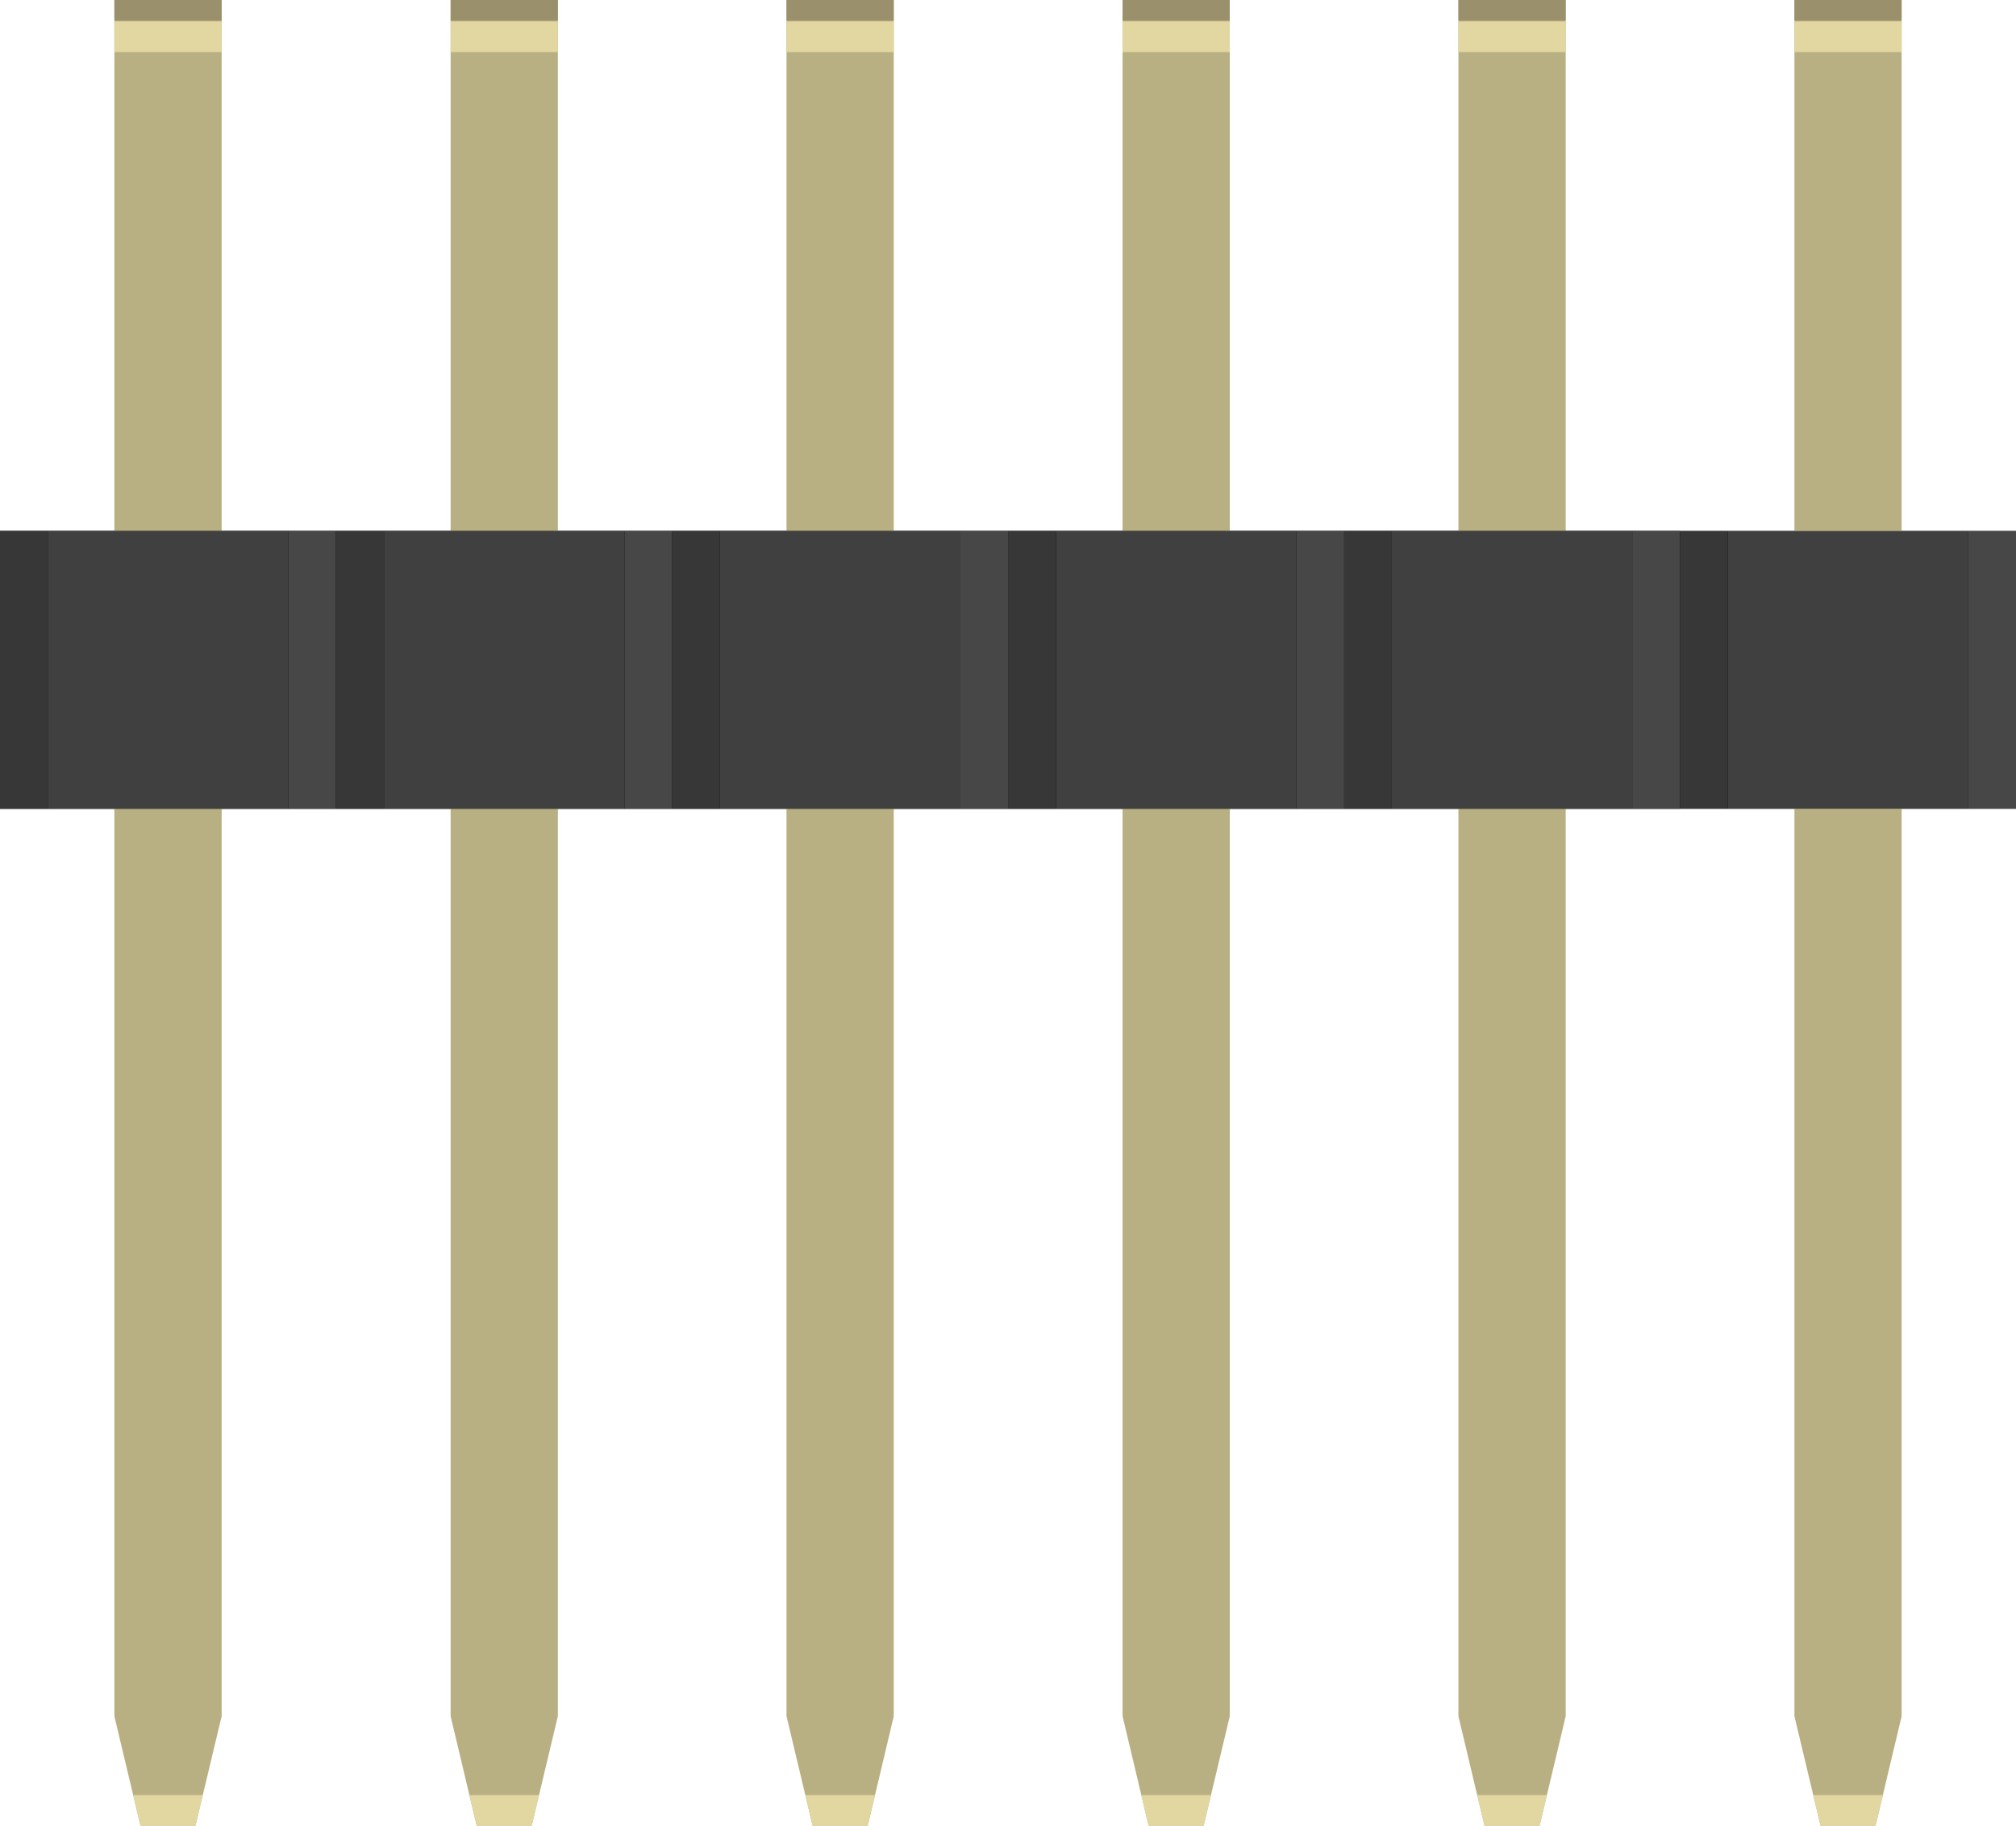 <?xml version="1.0" encoding="utf-8"?>
<!-- Generator: Adobe Illustrator 15.0.1, SVG Export Plug-In . SVG Version: 6.00 Build 0)  -->
<!DOCTYPE svg PUBLIC "-//W3C//DTD SVG 1.1//EN" "http://www.w3.org/Graphics/SVG/1.1/DTD/svg11.dtd">
<svg version="1.1" id="svg" xmlns="http://www.w3.org/2000/svg" xmlns:xlink="http://www.w3.org/1999/xlink" x="0px" y="0px"
	 width="43.203px" height="39.135px" viewBox="0 0 43.203 39.135" enable-background="new 0 0 43.203 39.135" xml:space="preserve">
<g>
	<polyline points="0,17.336 43.203,17.336 43.203,11.383 0,11.383 	"/>
	<g>
		<polygon fill="#B8AF82" points="33.553,36.788 32.994,39.134 31.812,39.134 31.254,36.788 31.254,15.904 33.553,15.904 		"/>
		<polygon fill="#E2D6A1" points="32.994,39.134 33.151,38.478 31.657,38.478 31.812,39.134 		"/>
	</g>
	<g>
		<polygon fill="#B8AF82" points="26.354,36.788 25.795,39.134 24.614,39.134 24.057,36.788 24.057,15.904 26.354,15.904 		"/>
		<polygon fill="#E2D6A1" points="25.795,39.134 25.951,38.478 24.457,38.478 24.614,39.134 		"/>
	</g>
	<g>
		<polygon fill="#B8AF82" points="19.153,36.788 18.596,39.134 17.414,39.134 16.855,36.788 16.855,15.904 19.153,15.904 		"/>
		<polygon fill="#E2D6A1" points="18.596,39.134 18.752,38.478 17.258,38.478 17.414,39.134 		"/>
	</g>
	<g>
		<polygon fill="#B8AF82" points="11.955,36.788 11.395,39.134 10.215,39.134 9.657,36.788 9.657,15.904 11.955,15.904 		"/>
		<polygon fill="#E2D6A1" points="11.395,39.134 11.553,38.478 10.059,38.478 10.215,39.134 		"/>
	</g>
	<g>
		<polygon fill="#B8AF82" points="4.75,36.788 4.189,39.134 3.01,39.134 2.451,36.788 2.451,15.904 4.75,15.904 		"/>
		<polygon fill="#E2D6A1" points="4.189,39.134 4.348,38.478 2.854,38.478 3.01,39.134 		"/>
	</g>
	<g>
		<g>
			<g>
				<path fill="#373737" d="M9.305,0"/>
			</g>
		</g>
		<polygon fill="#B8AF82" points="33.553,0 31.254,0 31.254,13.508 33.553,13.508 		"/>
		<polygon fill="#B8AF82" points="26.354,0 24.057,0 24.057,13.508 26.354,13.508 		"/>
		<polygon fill="#B8AF82" points="19.153,0 16.855,0 16.855,13.508 19.153,13.508 		"/>
		<polygon fill="#B8AF82" points="11.955,0 9.657,0 9.657,13.508 11.955,13.508 		"/>
		<polygon fill="#9A916C" points="33.553,0 31.254,0 31.254,0.44 33.553,0.44 		"/>
		<polygon fill="#9A916C" points="26.354,0 24.057,0 24.057,0.44 26.354,0.44 		"/>
		<polygon fill="#9A916C" points="19.153,0 16.855,0 16.855,0.44 19.153,0.44 		"/>
		<polygon fill="#9A916C" points="11.955,0 9.657,0 9.657,0.44 11.955,0.44 		"/>
		<polygon fill="#E2D6A1" points="33.553,0.458 31.254,0.458 31.254,1.117 33.553,1.117 		"/>
		<polygon fill="#E2D6A1" points="26.354,0.458 24.057,0.458 24.057,1.117 26.354,1.117 		"/>
		<polygon fill="#E2D6A1" points="19.153,0.458 16.855,0.458 16.855,1.117 19.153,1.117 		"/>
		<polygon fill="#E2D6A1" points="11.955,0.458 9.657,0.458 9.657,1.117 11.955,1.117 		"/>
		<polygon fill="#B8AF82" points="4.75,0 2.451,0 2.451,13.508 4.75,13.508 		"/>
		<polygon fill="#9A916C" points="4.75,0 2.451,0 2.451,0.44 4.75,0.44 		"/>
		<polygon fill="#E2D6A1" points="4.75,0.458 2.451,0.458 2.451,1.117 4.75,1.117 		"/>
		<g>
			<polygon points="0,11.383 0,17.336 36.004,17.336 36.004,11.383 			"/>
			<g>
				<rect x="8.229" y="11.383" fill="#404040" width="5.154" height="5.953"/>
				<polygon fill="#474747" points="13.383,17.336 14.405,17.336 14.405,11.383 13.383,11.383 				"/>
				<polygon fill="#373737" points="8.229,11.383 7.205,11.383 7.205,17.336 8.229,17.336 				"/>
			</g>
			<g>
				<rect x="29.827" y="11.383" fill="#404040" width="5.153" height="5.953"/>
				<polygon fill="#474747" points="34.98,17.336 36.004,17.336 36.004,11.383 34.98,11.383 				"/>
				<polygon fill="#373737" points="29.826,11.383 28.805,11.383 28.805,17.336 29.826,17.336 				"/>
			</g>
			<g>
				<polygon fill="#B8AF82" points="40.752,36.788 40.194,39.134 39.014,39.134 38.455,36.788 38.455,15.904 40.752,15.904 				"/>
				<polygon fill="#E2D6A1" points="40.194,39.134 40.352,38.478 38.855,38.478 39.014,39.134 				"/>
			</g>
			<polygon fill="#B8AF82" points="40.752,0 38.455,0 38.455,13.508 40.752,13.508 			"/>
			<polygon fill="#9A916C" points="40.752,0 38.455,0 38.455,0.44 40.752,0.44 			"/>
			<polygon fill="#E2D6A1" points="40.752,0.458 38.455,0.458 38.455,1.117 40.752,1.117 			"/>
			<g>
				<rect x="37.028" y="11.383" fill="#404040" width="5.153" height="5.953"/>
				<polygon fill="#474747" points="42.182,17.336 43.203,17.336 43.203,11.383 42.182,11.383 				"/>
				<polygon fill="#373737" points="37.027,11.383 36.004,11.383 36.004,17.336 37.027,17.336 				"/>
			</g>
			<g>
				<rect x="22.628" y="11.383" fill="#404040" width="5.154" height="5.953"/>
				<polygon fill="#474747" points="27.782,17.336 28.805,17.336 28.805,11.383 27.782,11.383 				"/>
				<polygon fill="#373737" points="22.627,11.383 21.604,11.383 21.604,17.336 22.627,17.336 				"/>
			</g>
			<g>
				<rect x="15.428" y="11.383" fill="#404040" width="5.154" height="5.953"/>
				<polygon fill="#474747" points="20.582,17.336 21.604,17.336 21.604,11.383 20.582,11.383 				"/>
				<polygon fill="#373737" points="15.428,11.383 14.405,11.383 14.405,17.336 15.428,17.336 				"/>
			</g>
			<g>
				<rect x="1.024" y="11.383" fill="#404040" width="5.153" height="5.953"/>
				<polygon fill="#474747" points="6.178,17.336 7.2,17.336 7.2,11.383 6.178,11.383 				"/>
				<polygon fill="#373737" points="1.024,11.383 0,11.383 0,17.336 1.024,17.336 				"/>
			</g>
		</g>
	</g>
</g>
</svg>
